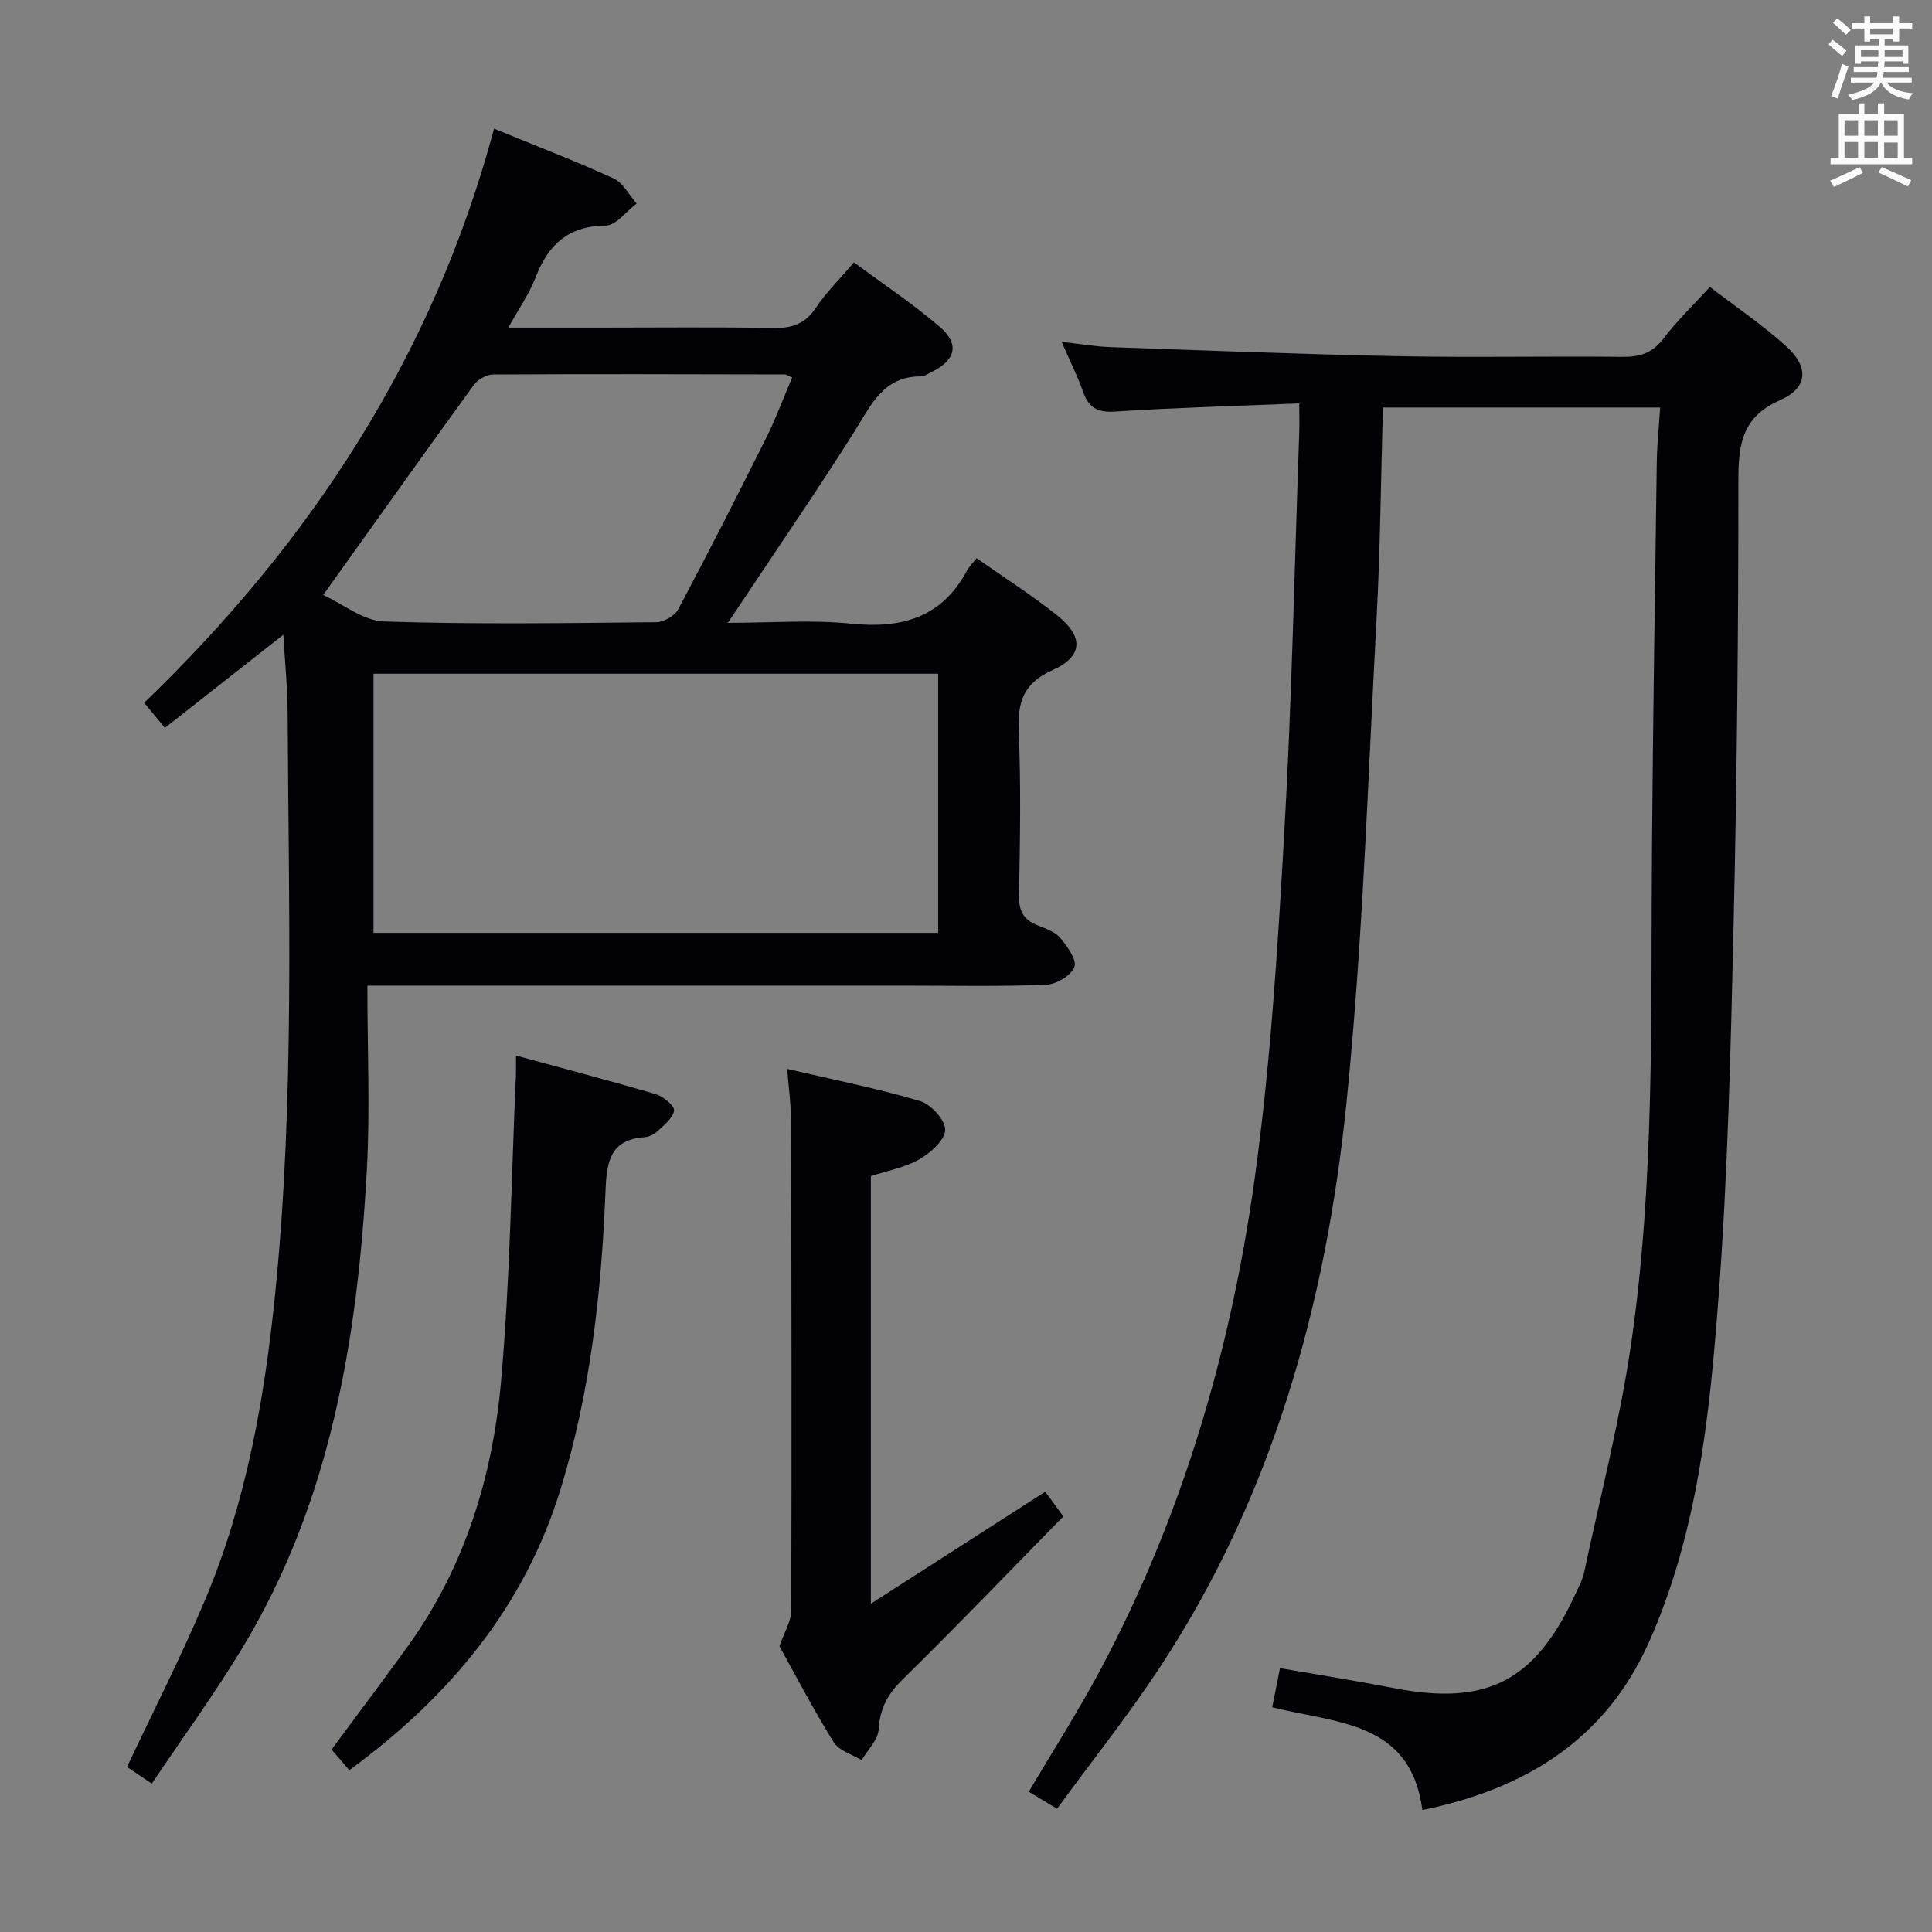 <svg enable-background="new 0 0 400 400" viewBox="0 0 400 400" xmlns="http://www.w3.org/2000/svg"><rect x="0" y="0" width="400" height="400" fill="#808080" stroke="none"/><g fill="#010105"><path d="m269 83.52c-13.23.55-25.7.88-38.13 1.69-3.67.24-5.47-.81-6.64-4.12-1.15-3.26-2.73-6.38-4.44-10.31 3.8.42 6.99.98 10.19 1.09 19.95.7 39.9 1.49 59.85 1.88 15.32.3 30.66-.04 45.99.13 3.62.04 6.26-.72 8.56-3.76 2.78-3.67 6.16-6.89 9.64-10.71 5.44 4.18 10.97 7.9 15.84 12.33 4.7 4.27 4.45 8.56-1.29 11.09-7.9 3.49-8.66 9.12-8.66 16.62.01 30.8-.29 61.61-1 92.41-.59 25.6-1.19 51.24-3.11 76.76-1.83 24.3-4.31 48.75-14.42 71.41-8.93 20.02-25.41 30.33-46.89 34.72-2.44-18.46-17.72-17.9-31.09-21.28.5-2.49.99-4.99 1.61-8.1 8.1 1.41 15.91 2.64 23.67 4.15 18.99 3.69 29.04-1.38 37.27-19.03.77-1.65 1.67-3.31 2.05-5.07 3.35-15.72 7.4-31.34 9.71-47.22 4.92-33.86 4.05-68.04 4.31-102.15.21-26.81.62-53.61 1-80.42.05-3.62.44-7.23.7-11.26-19.35 0-38.2 0-57.4 0-.43 14.78-.54 29.4-1.33 43.98-1.8 33.36-2.83 66.81-6.22 100.02-4.25 41.7-15.37 81.63-38.83 117.14-6.5 9.83-13.86 19.09-21.09 28.98-2.28-1.37-4.06-2.45-5.85-3.53 5.05-8.56 10.24-16.66 14.75-25.11 16.91-31.71 26.95-65.78 31.92-101.14 3.34-23.82 4.83-47.94 6.21-71.98 1.59-27.73 2.13-55.52 3.12-83.28.05-1.62 0-3.26 0-5.93z"/><path d="m76.06 204.07c0 13.24.57 25.73-.11 38.16-1.91 34.77-7.43 68.75-25.91 99.19-5.75 9.47-12.3 18.47-18.61 27.86-2.35-1.58-3.83-2.57-5.13-3.45 5.45-11.58 11.18-22.8 16.07-34.38 8.6-20.37 12.42-41.91 14.62-63.81 4.03-40.02 2.76-80.15 2.56-120.25-.03-5.13-.56-10.26-.89-15.97-8.23 6.48-16.22 12.76-24.52 19.28-1.56-1.89-2.79-3.38-4.29-5.2 34.48-33.21 59.88-71.94 72.44-118.86 8.53 3.5 16.75 6.65 24.75 10.3 1.97.9 3.2 3.42 4.77 5.2-2.14 1.6-4.27 4.55-6.42 4.57-7.79.07-11.92 3.99-14.53 10.8-1.27 3.32-3.39 6.3-5.62 10.32h18.91c12 0 24-.14 35.99.08 3.86.07 6.57-.86 8.78-4.19 2.1-3.15 4.87-5.86 7.88-9.4 6.04 4.49 12.25 8.59 17.84 13.42 4.1 3.54 3.18 6.87-1.73 9.26-.75.36-1.53.93-2.3.93-7.64-.02-10.18 5.77-13.54 11.14-7.25 11.55-14.99 22.79-22.54 34.16-1.08 1.63-2.18 3.24-3.85 5.72 9.02 0 17.31-.67 25.45.17 10.51 1.07 18.84-1.2 24.09-11.01.46-.86 1.21-1.57 1.97-2.55 5.85 4.11 11.46 7.69 16.65 11.81 5.54 4.39 5.44 8.53-.88 11.35-6.13 2.74-7.3 6.65-7.04 12.73.48 11.31.26 22.66.06 33.98-.06 3.14.92 4.97 3.75 6.11 1.69.68 3.66 1.33 4.76 2.62 1.47 1.74 3.51 4.57 2.95 6.04-.68 1.78-3.77 3.61-5.89 3.69-9.82.38-19.65.17-29.49.17-34.49 0-68.98 0-103.47 0-1.96.01-3.92.01-7.53.01zm118.18-64.58c-39.22 0-78.08 0-116.91 0v53.65h116.91c0-18.21 0-35.96 0-53.65zm-127.32-16.31c4.07 1.86 8.28 5.35 12.61 5.49 18.78.62 37.58.33 56.38.15 1.56-.02 3.81-1.35 4.53-2.71 6.23-11.72 12.25-23.55 18.18-35.43 2.03-4.06 3.6-8.35 5.38-12.51-.92-.41-1.22-.65-1.51-.65-20.13-.04-40.25-.11-60.38.01-1.36.01-3.18 1.04-4 2.16-10.23 14.07-20.31 28.27-31.19 43.49z"/><path d="m162.97 221.3c9.64 2.25 18.7 4.05 27.52 6.66 2.26.67 5.26 3.97 5.2 5.98-.07 2.13-3.03 4.75-5.35 6.08-2.95 1.7-6.52 2.33-10.04 3.49v88.52c12.29-7.9 24.06-15.45 36.11-23.19 1.09 1.49 2.13 2.91 3.74 5.12-11.13 11.34-22.05 22.73-33.3 33.78-3.06 3.01-4.68 5.98-4.93 10.3-.13 2.19-2.29 4.26-3.53 6.39-1.98-1.21-4.7-1.96-5.79-3.73-4.2-6.76-7.88-13.84-11.23-19.86 1.06-3.06 2.45-5.2 2.45-7.36.1-33.81.05-67.62-.04-101.44.01-3.24-.47-6.49-.81-10.74z"/><path d="m72.33 366.5c-1.46-1.7-2.52-2.93-3.68-4.28 5.31-7.18 10.58-14.17 15.71-21.27 11.81-16.35 17.59-35.08 19.36-54.76 1.9-21.15 2.14-42.46 3.1-63.69.04-.98.01-1.95.01-3.96 10.03 2.74 19.56 5.23 29 8.02 1.53.45 3.87 2.43 3.73 3.37-.25 1.59-2.1 3.01-3.46 4.3-.68.65-1.76 1.16-2.69 1.22-7.44.49-7.83 5.68-8.06 11.39-.84 20.78-3.12 41.36-9.25 61.35-7.52 24.53-23 43.07-43.77 58.31z"/></g><path d="m378.6 9.2.8-1c.9.7 1.9 1.4 2.9 2.3l-.9 1.1c-1.1-.9-2-1.7-2.8-2.4zm.5 10.7c.9-2.1 1.6-4.3 2.3-6.7.4.2.8.4 1.3.6-.7 2.1-1.5 4.3-2.2 6.6zm.4-15.2.9-.9c1 .8 2 1.6 2.8 2.4l-1 1c-1-.9-1.9-1.8-2.7-2.5zm12.5-1.3h1.2v1.4h2.7v1.1h-2.7v2.7h-1.2v-.5h-1.8v1.3h4.9v3.8h-1.2v-.5h-3.7c0 .4-.1.9-.1 1.2h5.1v1h-5.2c0 .5-.1.9-.2 1.2h6v1h-5.2c1.1 1.3 2.9 2 5.5 2.2-.4.4-.7.8-.9 1.3-2.9-.5-4.8-1.6-5.7-3.5h-.1c-.8 1.7-2.7 2.9-5.9 3.6-.2-.4-.6-.8-.9-1.1 2.8-.6 4.6-1.4 5.4-2.5h-4.8v-1h5.3c.1-.3.2-.7.2-1.2h-4.9v-1h5c0-.4 0-.8.1-1.2h-3.6v.5h-1.2v-3.8h4.9v-1.3h-1.8v.5h-1.2v-2.7h-2.6v-1.1h2.6v-1.4h1.2v1.4h4.7v-1.4zm-6.7 8.4h3.6c0-.4 0-.9 0-1.4h-3.6zm1.9-4.7h4.7v-1.2h-4.7zm6.7 3.3h-3.7v1.4h3.7z" fill="#fafbfa"/><path d="m384.7 21.4h1.3v2.2h2.8v-2.2h1.3v2.2h4.1v9.1h1.7v1.3h-16.9v-1.3h1.7v-9.1h4.1v-2.2zm.3 13.2.7 1.2c-1.8.9-3.8 1.9-6 2.9-.2-.4-.5-.8-.8-1.3 2.4-1 4.4-2 6.1-2.8zm-3.1-6.5h2.8v-3.2h-2.8zm0 4.6h2.8v-3.3h-2.8zm4.1-4.6h2.8v-3.2h-2.8zm0 4.6h2.8v-3.3h-2.8zm3.6 1.9c2.1.9 4.1 1.8 6.1 2.7l-.7 1.3c-2.2-1.1-4.2-2-6.1-2.9zm3.3-9.7h-2.8v3.2h2.8zm-2.8 7.8h2.8v-3.2h-2.8z" fill="#fafbfa"/></svg>